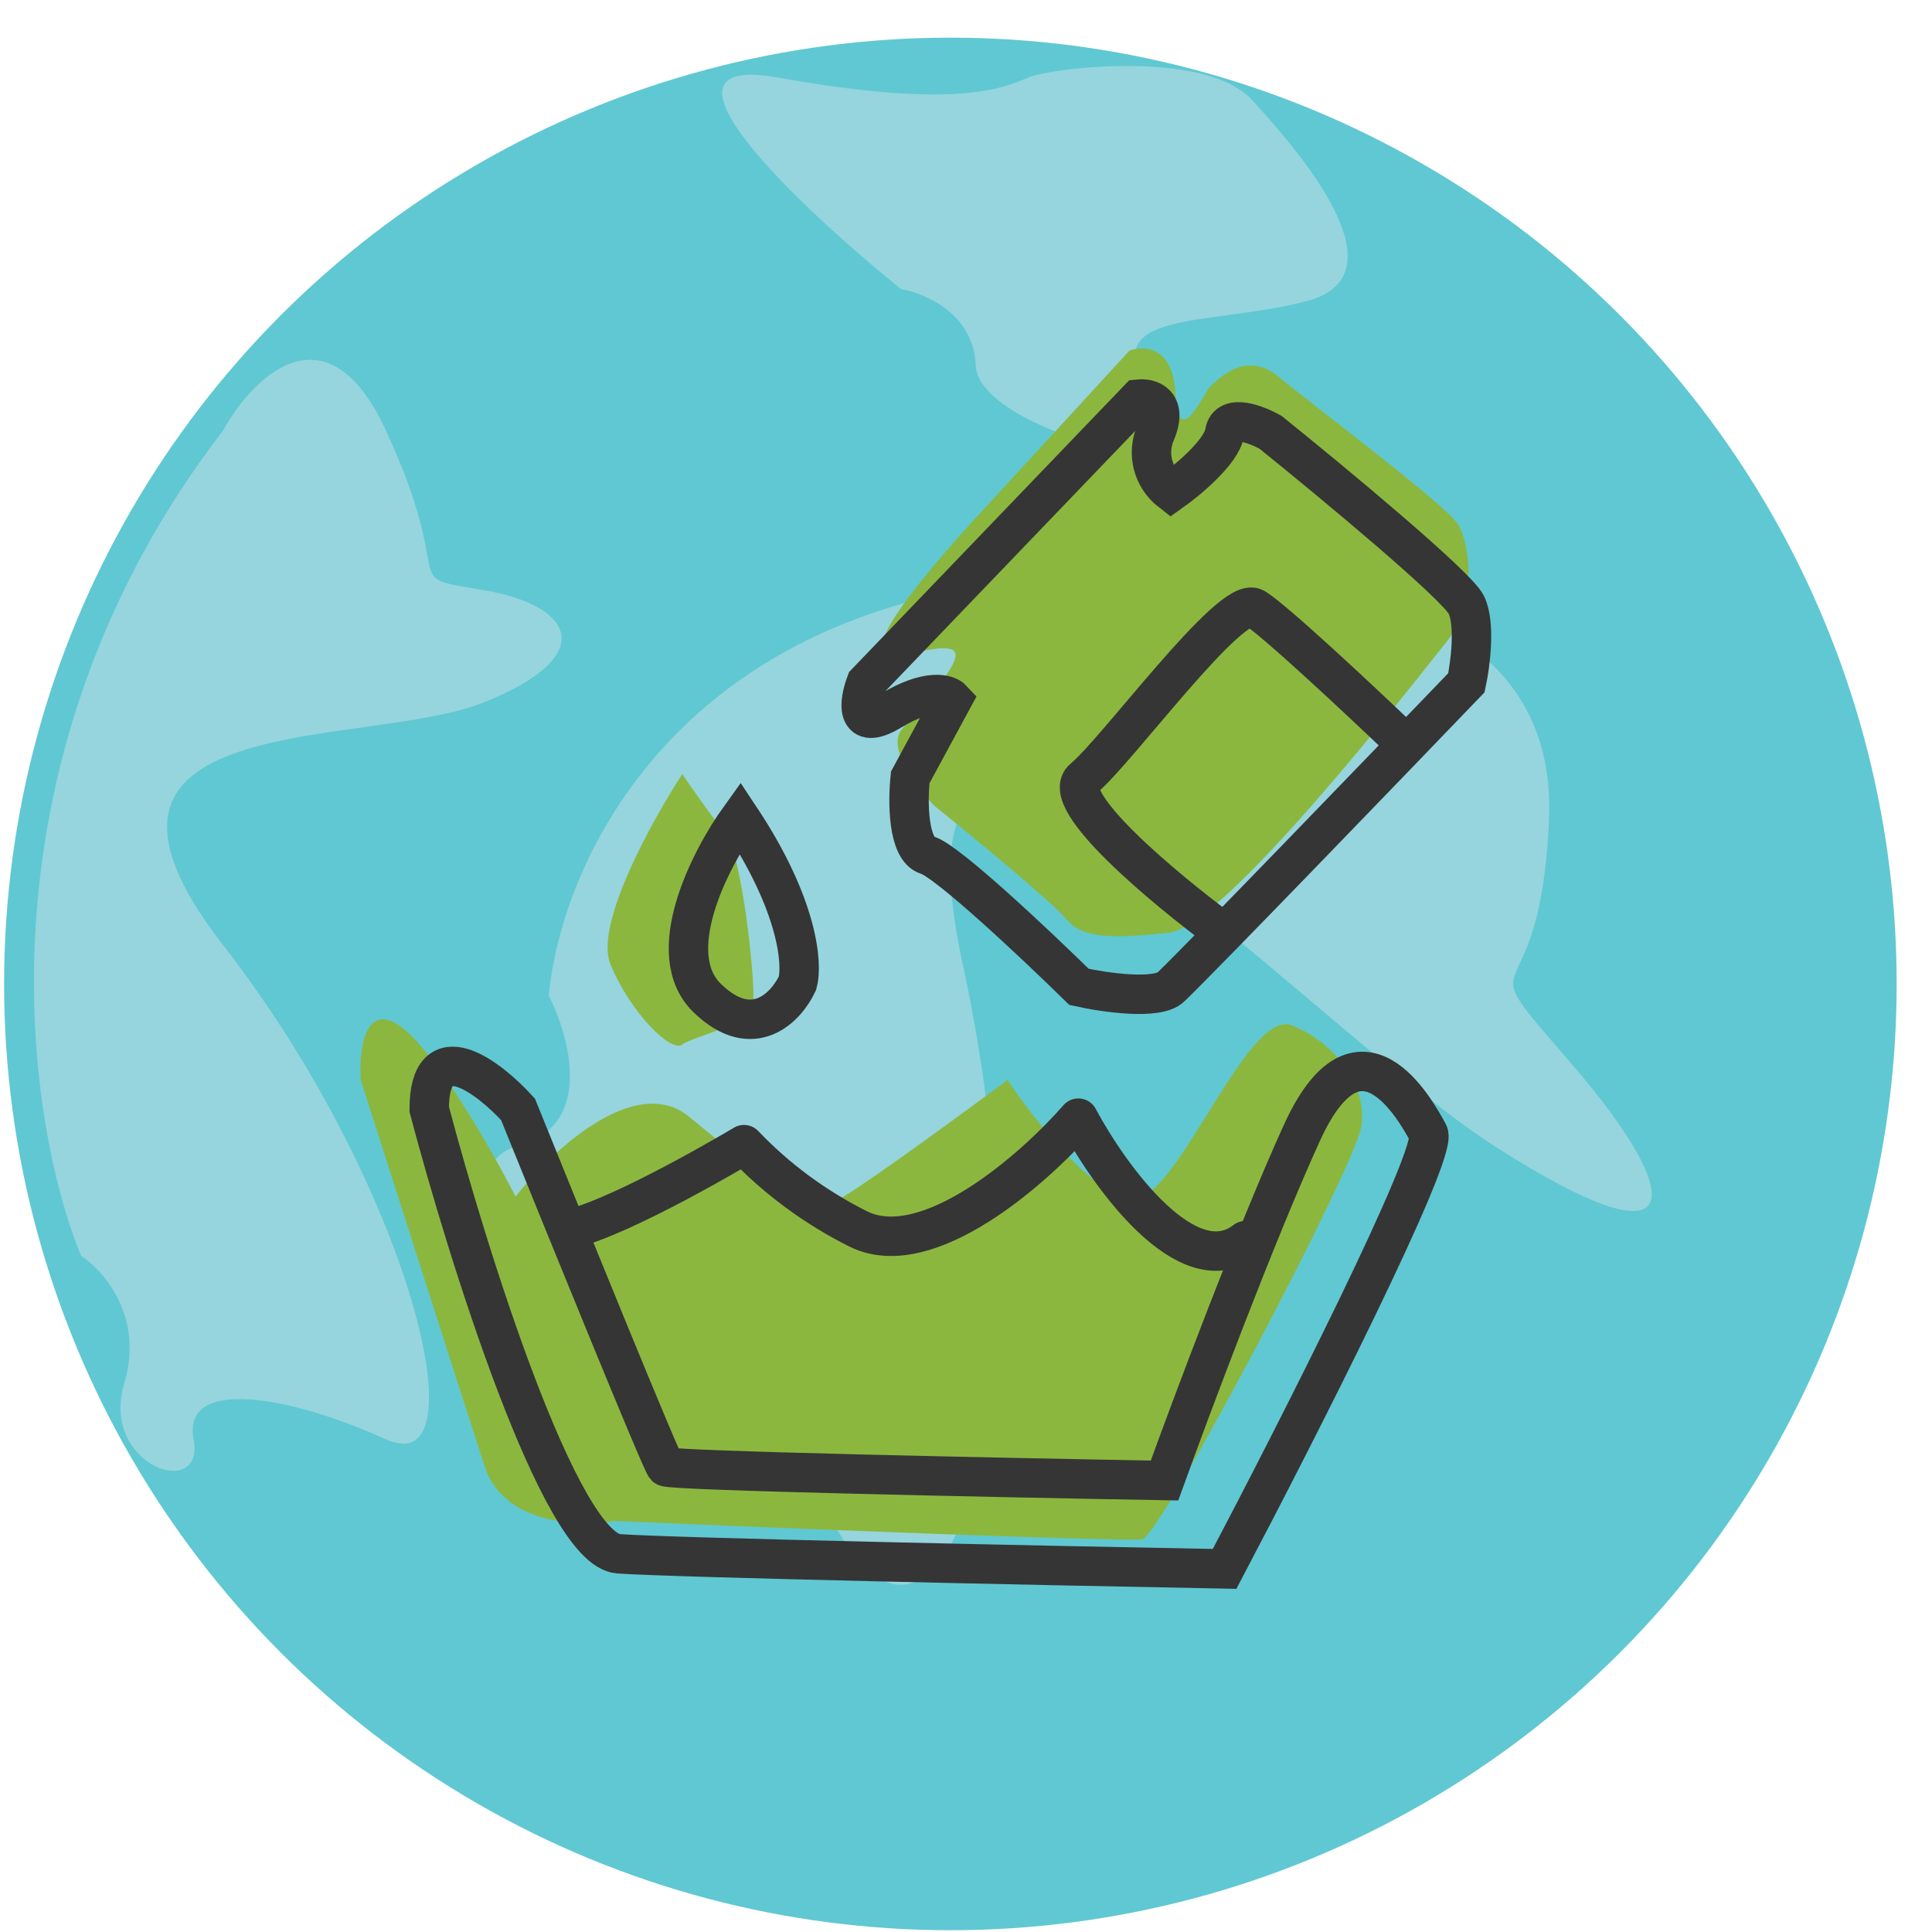 <svg width="49" height="49" viewBox="0 0 49 49" fill="none" xmlns="http://www.w3.org/2000/svg">
<path d="M32.495 17.347C22.962 13.073 25.453 16.331 22.358 18.559C22.126 19.206 17.334 25.199 15.582 25.097C13.392 24.969 13.138 27.793 14.601 27.136C16.065 26.48 16.252 29.212 15.73 31.881C15.208 34.551 21.726 40.872 26.545 34.866C31.364 28.86 32.618 27.324 34.481 29.967C36.344 32.609 37.94 32.244 37.784 29.967C37.628 27.69 36.148 27.86 39.657 25.097C42.463 22.887 33.982 17.765 32.495 17.347Z" fill="#96D5DD"/>
<circle cx="24.104" cy="24.955" r="24" fill="#60C8D2"/>
<path d="M33.552 15.163C18.921 12.45 14.365 20.756 13.916 25.248C14.453 26.297 15.058 28.525 13.182 29.042C10.837 29.688 13.942 33.981 14.626 32.447C15.311 30.912 18.749 34.902 21.403 39.068C24.057 43.235 26.747 35.267 24.427 24.502C22.107 13.737 32.893 25.849 37.902 29.066C42.912 32.282 42.761 30.35 39.895 27.026C37.03 23.701 39.061 26.211 39.287 20.766C39.467 16.41 35.539 15.216 33.552 15.163Z" fill="#96D5DD"/>
<path d="M5.659 10.915C-0.705 19.199 0.606 28.324 2.057 31.851C2.632 32.226 3.657 33.397 3.152 35.078C2.521 37.179 5.209 38.08 4.909 36.504C4.609 34.928 7.31 35.378 9.786 36.504C12.263 37.629 10.387 30.05 5.659 23.972C0.931 17.893 9.261 19.019 12.263 17.818C15.264 16.618 14.514 15.342 12.263 14.967C10.011 14.591 11.662 14.967 9.786 10.915C8.286 7.673 6.409 9.564 5.659 10.915Z" fill="#96D5DD"/>
<path d="M19.738 1.968C16.099 1.314 20.3 5.273 22.856 7.335C23.469 7.437 24.706 7.968 24.747 9.277C24.798 10.912 31.187 12.599 29.347 10.197C27.507 7.795 30.573 8.306 33.129 7.641C35.684 6.977 32.924 3.808 31.749 2.531C30.573 1.253 26.689 1.713 26.076 1.968C25.463 2.224 24.287 2.786 19.738 1.968Z" fill="#96D5DD"/>
<path d="M15.482 24.457C15.07 23.462 16.525 20.827 17.304 19.634C17.533 19.97 18.072 20.74 18.397 21.134C18.805 21.627 19.148 24.757 19.105 25.378C19.062 26 17.583 26.279 17.304 26.493C17.026 26.707 15.997 25.7 15.482 24.457Z" fill="#8BB73F"/>
<path d="M22.855 18.523C22.503 19.002 23.275 20.003 23.705 20.443C24.681 21.23 26.714 22.904 27.041 23.307C27.451 23.811 28.237 23.811 29.654 23.654C31.07 23.496 35.948 17.201 36.704 16.257C37.459 15.313 37.302 13.771 36.956 13.267C36.609 12.764 33.305 10.277 32.423 9.553C31.542 8.829 30.818 9.711 30.692 9.805C30.566 9.9 29.874 11.505 29.811 9.994C29.761 8.785 29.014 8.756 28.646 8.892L25.09 12.764C24.209 13.697 22.44 15.703 22.415 16.257C22.383 16.95 23.705 16.289 24.146 16.477C24.586 16.666 23.296 17.925 22.855 18.523Z" fill="#8BB73F"/>
<path d="M10.119 26.005C9.232 25.413 9.102 26.682 9.149 27.391C9.996 30.041 11.811 35.709 12.291 37.188C12.772 38.667 14.679 38.729 15.572 38.575C19.886 38.76 28.604 39.111 28.974 39.037C29.436 38.944 34.335 29.656 34.52 28.593C34.705 27.53 33.827 26.421 32.764 26.005C31.701 25.589 30.083 29.84 28.974 30.349C28.087 30.755 26.325 28.546 25.554 27.391C24.476 28.192 22.135 29.905 21.395 30.349C20.471 30.903 19.177 29.702 17.467 28.315C16.099 27.206 13.97 29.209 13.077 30.349C12.461 29.147 11.007 26.596 10.119 26.005Z" fill="#8BB73F"/>
<path d="M15.69 39.408C14.206 39.306 11.869 31.85 10.886 28.135C10.886 26.162 12.387 27.313 13.138 28.135C14.342 31.113 16.776 37.096 16.882 37.198C16.988 37.301 25.362 37.476 29.535 37.549C30.21 35.681 31.848 31.303 33.014 28.743C34.471 25.54 35.895 28.134 36.227 28.743C36.492 29.23 32.892 36.311 31.059 39.791C26.553 39.707 17.173 39.51 15.69 39.408Z" stroke="#353535"/>
<path d="M14.431 31.178C15.822 30.857 18.869 29.031 18.869 29.031C19.703 29.906 20.69 30.632 21.784 31.177C23.533 32.022 26.223 29.65 27.349 28.359C28.155 29.864 30.132 32.592 31.589 31.465" stroke="#353535" stroke-linecap="round" stroke-linejoin="round"/>
<path d="M17.941 25.318C16.773 24.191 18.007 21.795 18.769 20.738C20.253 22.968 20.359 24.464 20.227 24.934C19.951 25.53 19.108 26.444 17.941 25.318Z" stroke="#353535"/>
<path d="M37.191 17.317C35.051 19.543 30.557 24.201 29.701 25.029C29.358 25.37 28.001 25.171 27.366 25.029C26.296 23.979 24.029 21.841 23.523 21.69C23.018 21.54 23.021 20.311 23.086 19.715L24.156 17.741C24.026 17.6 23.533 17.458 22.599 18.023C21.665 18.587 21.788 17.788 21.966 17.317L28.873 10.123C29.149 10.092 29.623 10.217 29.311 10.969C29.197 11.227 29.173 11.514 29.243 11.786C29.314 12.057 29.474 12.3 29.701 12.475C30.122 12.177 30.985 11.459 31.062 10.969C31.14 10.48 31.873 10.766 32.23 10.969C33.787 12.224 36.958 14.853 37.191 15.342C37.425 15.831 37.289 16.863 37.191 17.317Z" stroke="#353535"/>
<path d="M30.992 23.619C29.546 22.551 26.818 20.283 27.481 19.744C28.309 19.071 31.224 15.069 31.82 15.421C32.297 15.702 34.515 17.779 35.564 18.783" stroke="#353535"/>
</svg>
